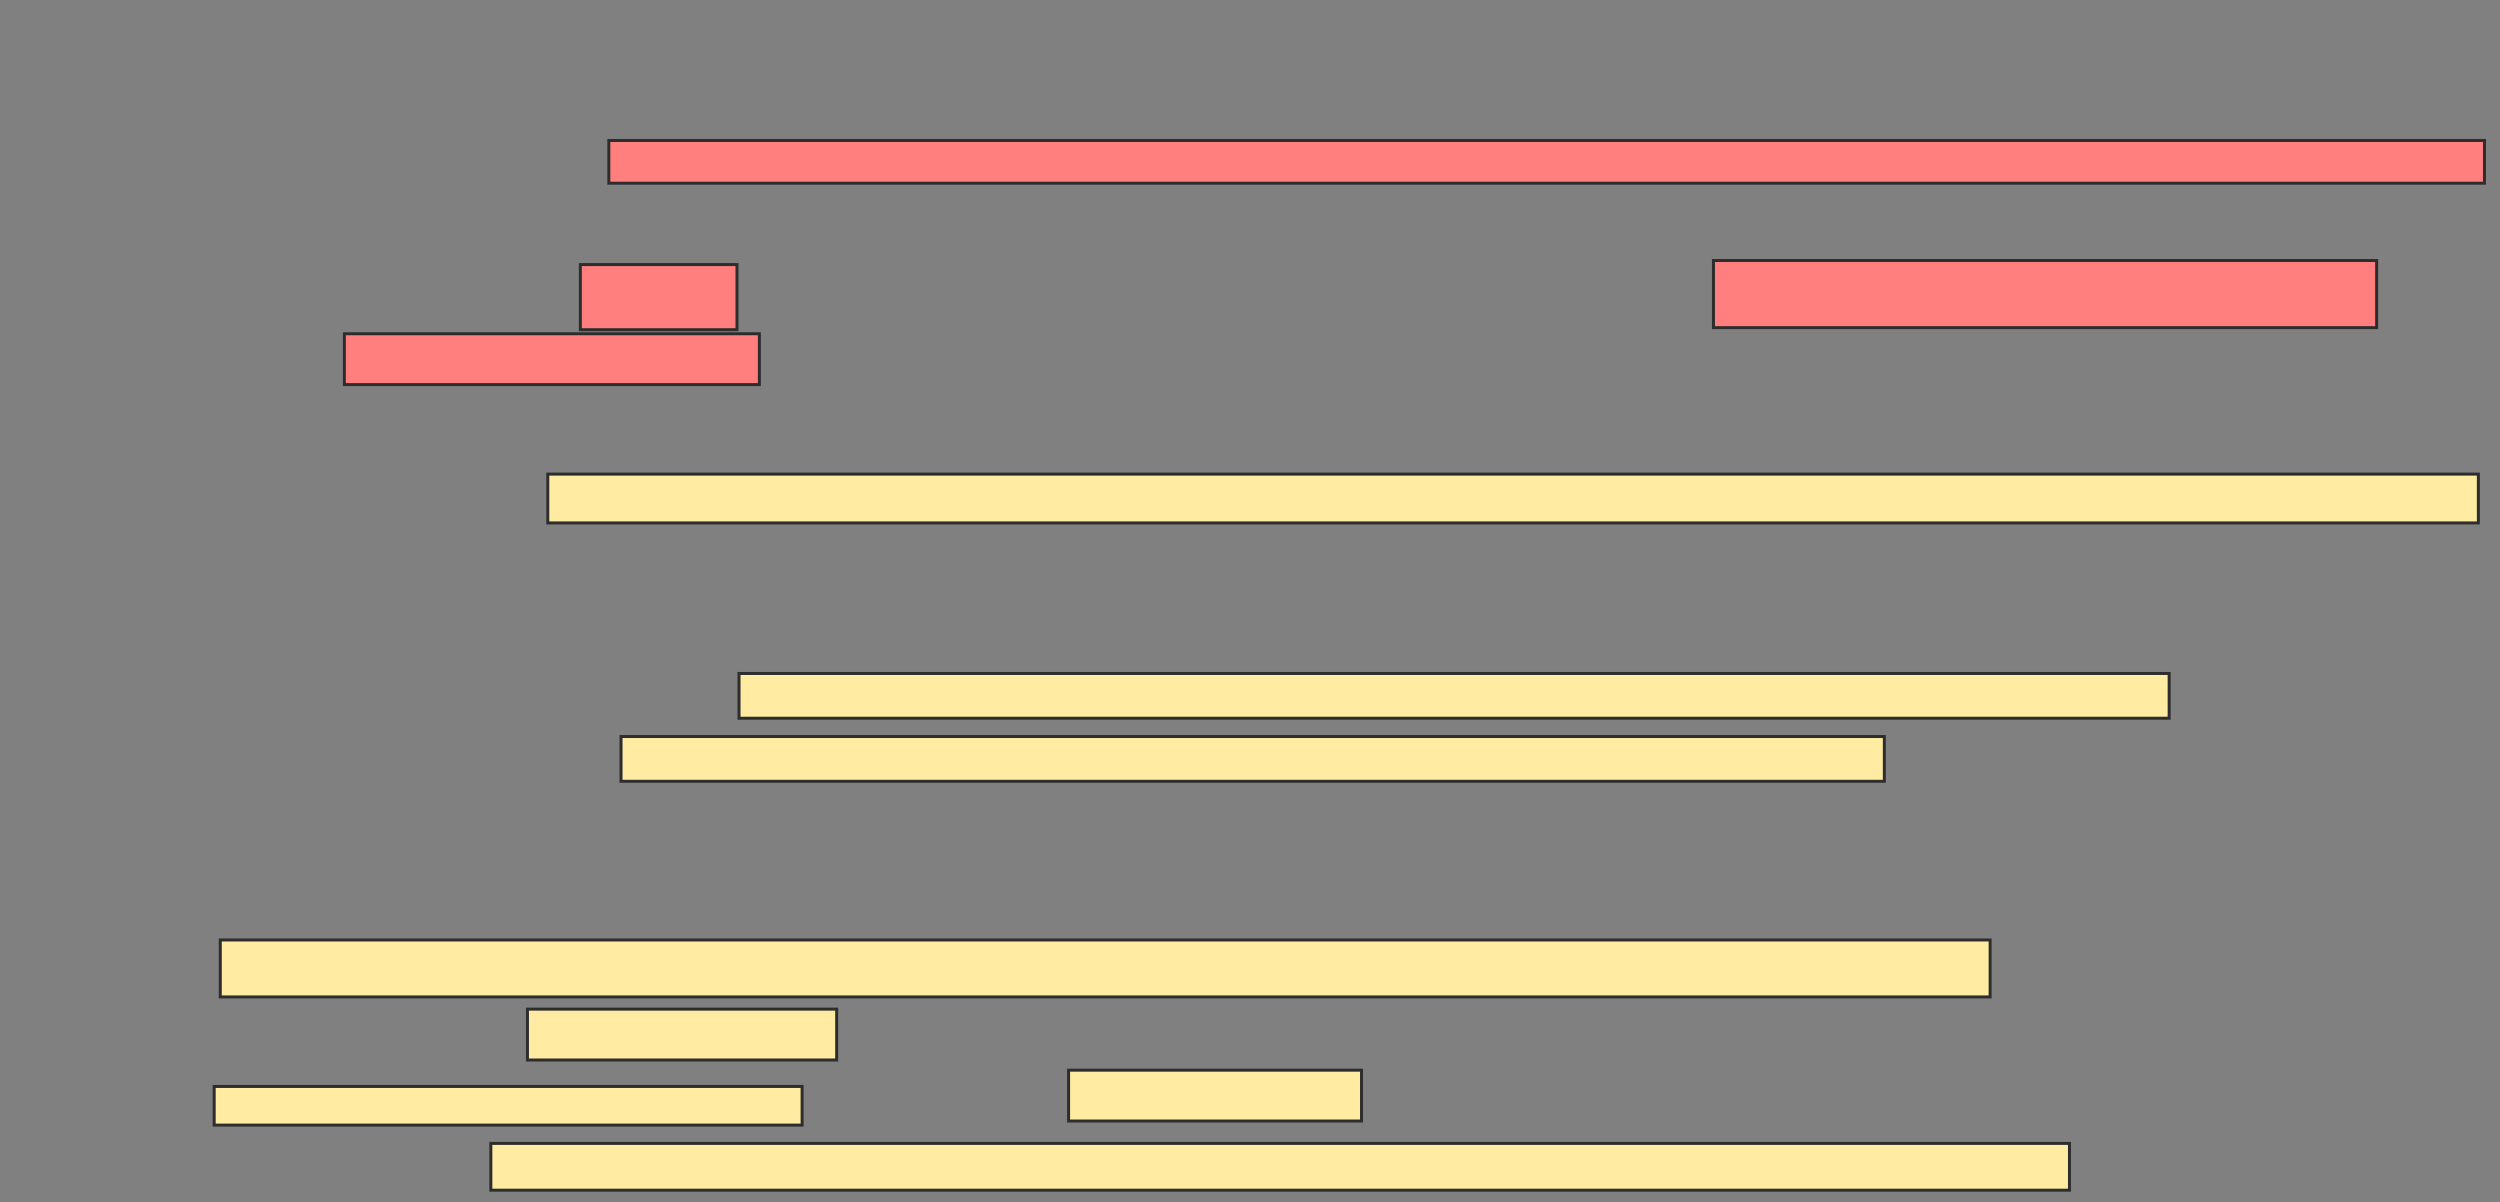 <svg xmlns="http://www.w3.org/2000/svg" width="836" height="402">
 <rect width="100%" height="100%" fill="#808080" stroke="none"/>
 <!-- Created with Image Occlusion Enhanced -->
 <g>
  <title>Labels</title>
 </g>
 <g>
  <title>Masks</title>
  <rect id="4976aee1b2b34a4393cc34fd6ea7d3a6-ao-1" height="16.327" width="645.578" y="158.544" x="183.184" stroke="#2D2D2D" fill="#FFEBA2"/>
  <g id="4976aee1b2b34a4393cc34fd6ea7d3a6-ao-2">
   <rect height="19.048" width="591.837" y="314.327" x="73.66" stroke="#2D2D2D" fill="#FFEBA2"/>
   <rect height="17.007" width="103.401" y="337.456" x="176.381" stroke="#2D2D2D" fill="#FFEBA2"/>
   <rect height="12.925" width="196.599" y="363.306" x="71.619" stroke="#2D2D2D" fill="#FFEBA2"/>
   <rect height="17.007" width="97.959" y="357.864" x="357.333" stroke="#2D2D2D" fill="#FFEBA2"/>
   <rect height="15.646" width="527.891" y="382.354" x="164.136" stroke="#2D2D2D" fill="#FFEBA2"/>
  </g>
  <g id="4976aee1b2b34a4393cc34fd6ea7d3a6-ao-3">
   <rect height="14.966" width="478.231" y="225.211" x="247.129" stroke="#2D2D2D" fill="#FFEBA2"/>
   <rect height="14.966" width="422.449" y="246.299" x="207.673" stroke="#2D2D2D" fill="#FFEBA2"/>
  </g>
  <g id="4976aee1b2b34a4393cc34fd6ea7d3a6-ao-4" class="qshape">
   <rect height="14.286" width="627.211" y="46.98" x="203.592" stroke="#2D2D2D" fill="#FF7E7E" class="qshape"/>
   <rect height="21.769" width="52.381" y="88.476" x="194.068" stroke="#2D2D2D" fill="#FF7E7E" class="qshape"/>
   <rect height="22.449" width="221.769" y="87.116" x="572.98" stroke="#2D2D2D" fill="#FF7E7E" class="qshape"/>
   <rect height="17.007" width="138.776" y="111.605" x="115.156" stroke="#2D2D2D" fill="#FF7E7E" class="qshape"/>
  </g>
 </g>
</svg>